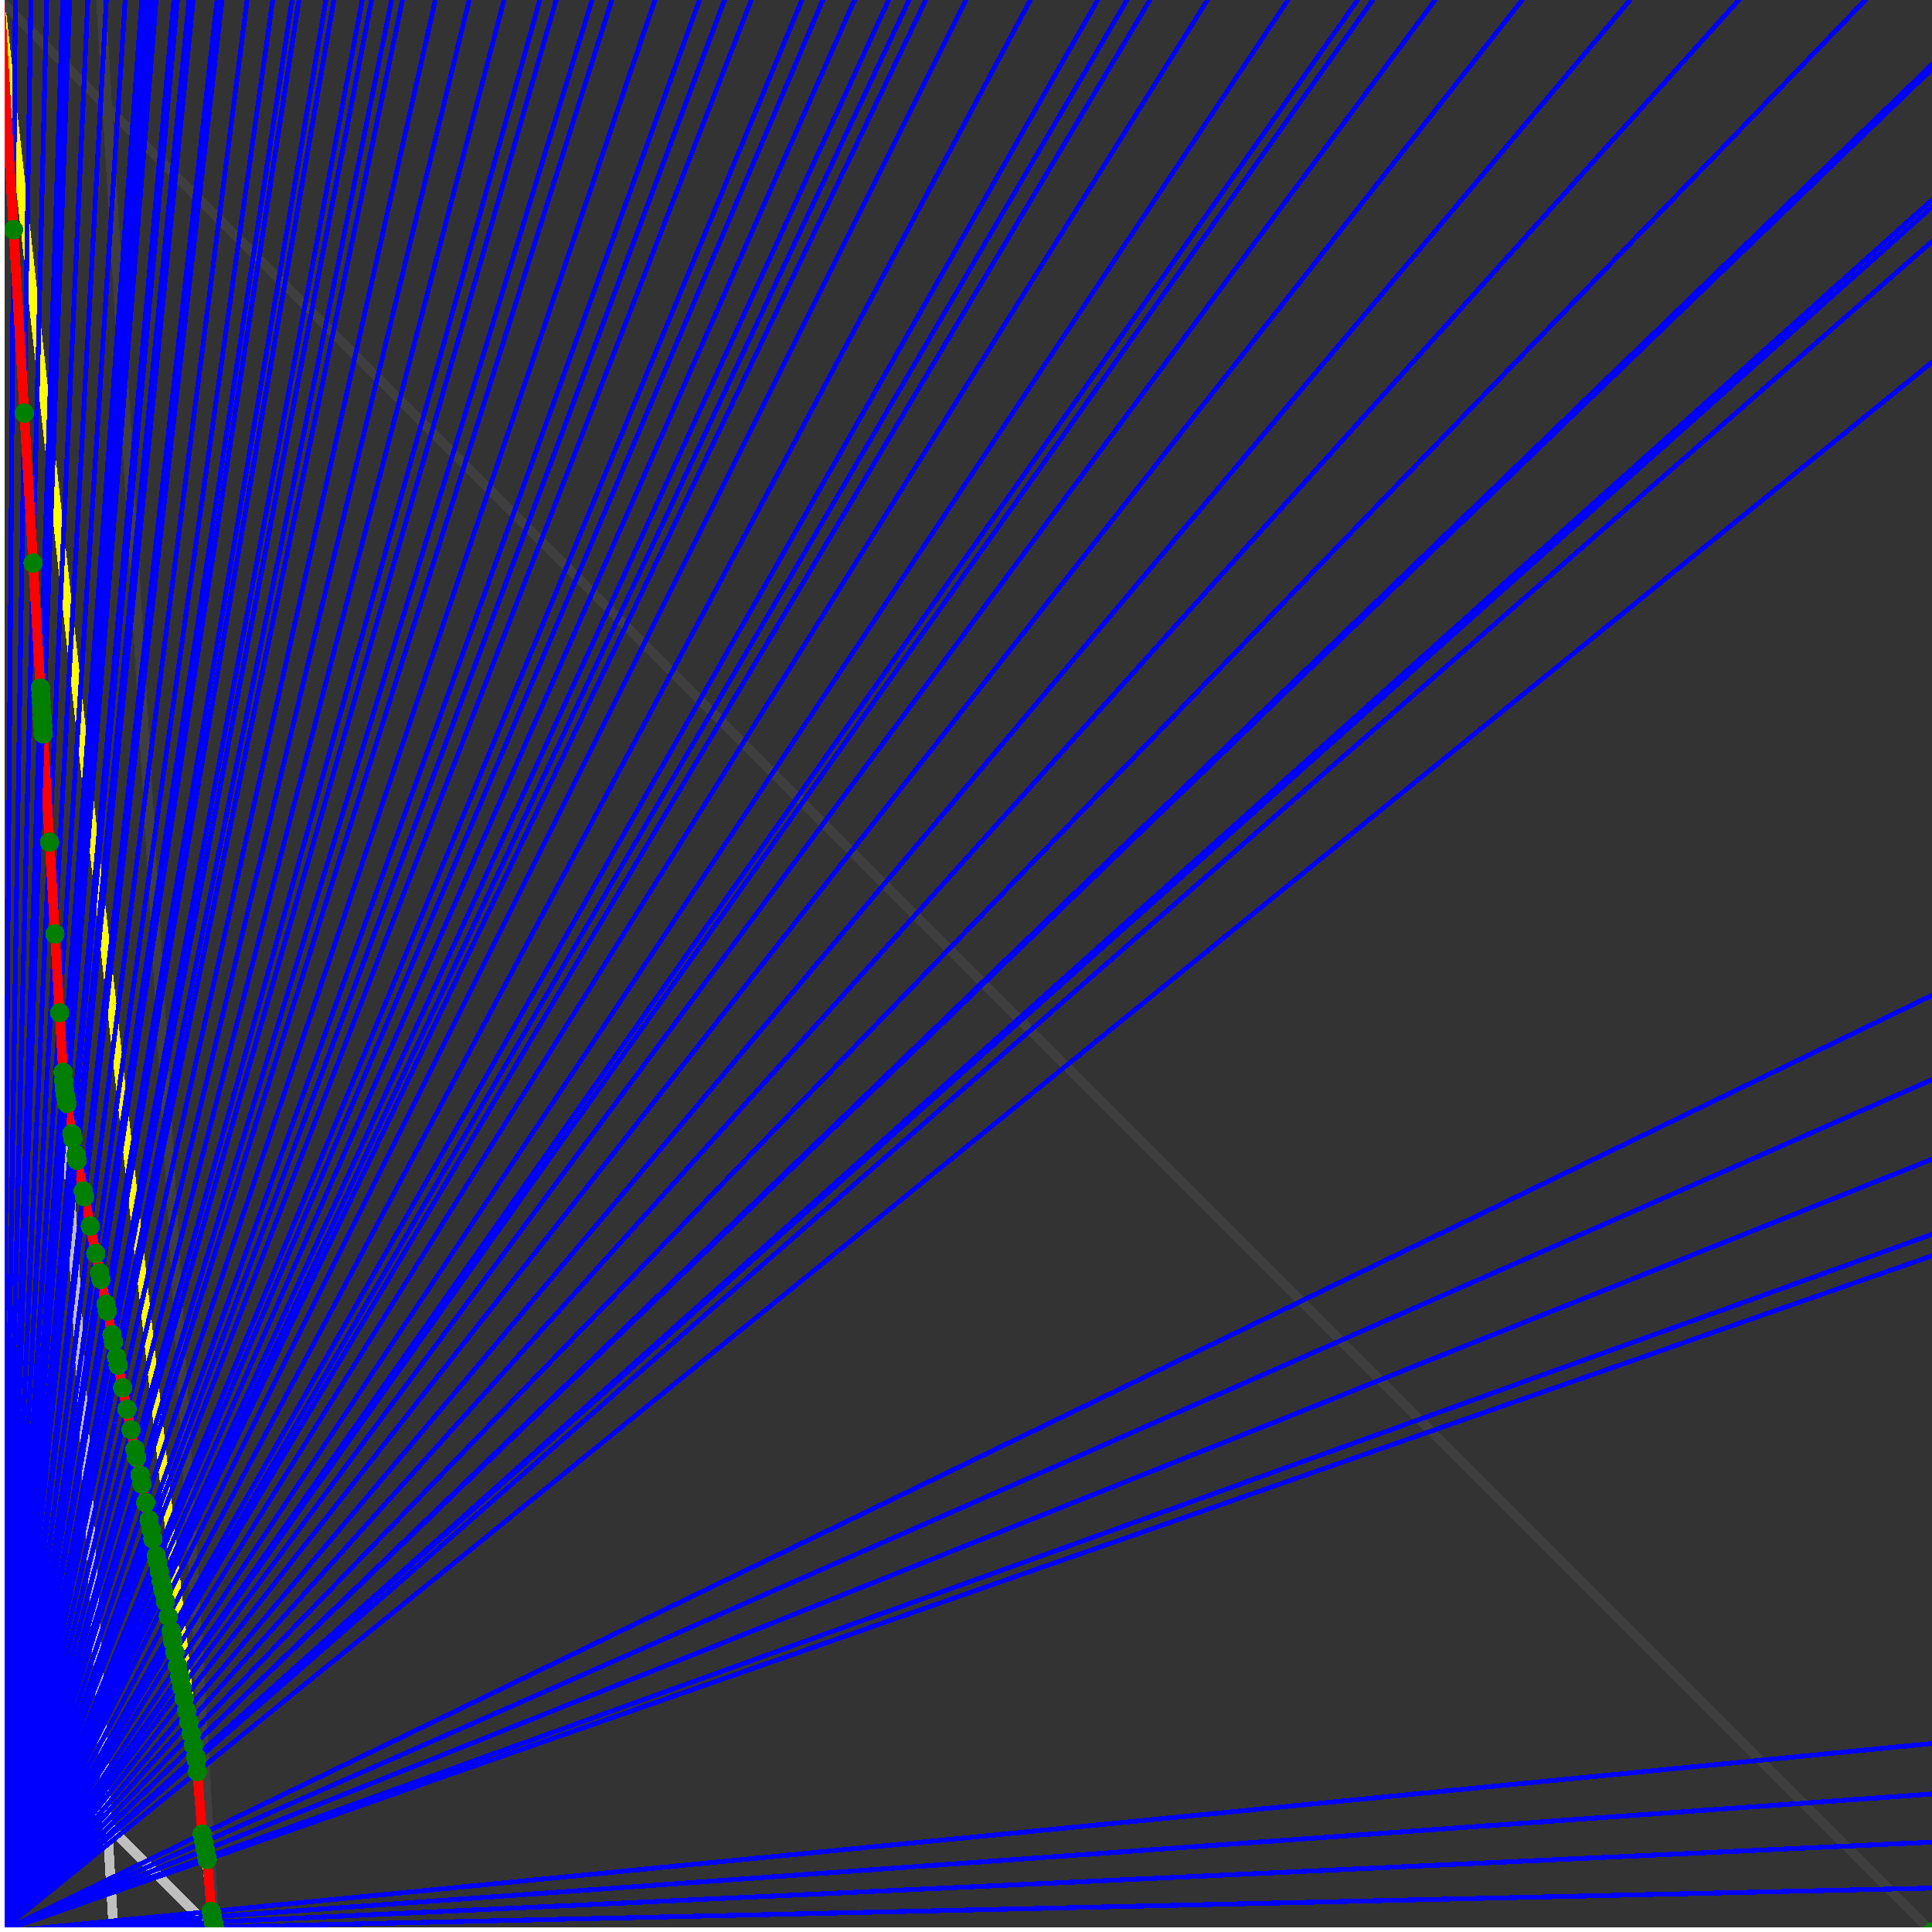 <svg xmlns="http://www.w3.org/2000/svg" version="1.1" width = "750" height = "750" viewBox = "0 0 750 750"  shape-rendering="crispEdges">
<rect x="0" y="0" width="750" height="750" fill="#333333" stroke="none"/>
<path stroke-linejoin="round" stroke-linecap="round" stroke="rgb(255,255,0)" stroke-width="3.75" fill="none" d="M 83.333 750 L 0 0 " />
<path stroke-linejoin="round" stroke-linecap="round" stroke="rgb(63,63,63)" stroke-width="3.75" fill="none" d="M 0 0 L 750 750 M 83.333 750 L 39.216 0 " />
<path stroke-linejoin="round" stroke-linecap="round" stroke="rgb(191,191,191)" stroke-width="3.75" fill="none" d="M 0 666.667 L 83.333 750 M 0 0 L 44.118 750 " />
<path stroke-linejoin="round" stroke-linecap="round" stroke="rgb(0,0,255)" stroke-width="1.875" fill="none" d="M 0 750 L 750 732.955 " />
<path stroke-linejoin="round" stroke-linecap="round" stroke="rgb(255,0,0)" stroke-width="3.75" fill="none" d="M 83.222 748.109 L 83.333 750 " />
<path stroke-linejoin="round" stroke-linecap="round" stroke="rgb(0,0,255)" stroke-width="1.875" fill="none" d="M 0 750 L 750 715.116 " />
<path stroke-linejoin="round" stroke-linecap="round" stroke="rgb(255,0,0)" stroke-width="3.75" fill="none" d="M 82.83 746.147 L 83.222 748.109 " />
<path stroke-linejoin="round" stroke-linecap="round" stroke="rgb(0,0,255)" stroke-width="1.875" fill="none" d="M 0 750 L 750 696.429 " />
<path stroke-linejoin="round" stroke-linecap="round" stroke="rgb(255,0,0)" stroke-width="3.75" fill="none" d="M 82.423 744.113 L 82.83 746.147 " />
<path stroke-linejoin="round" stroke-linecap="round" stroke="rgb(0,0,255)" stroke-width="1.875" fill="none" d="M 0 750 L 750 676.829 " />
<path stroke-linejoin="round" stroke-linecap="round" stroke="rgb(255,0,0)" stroke-width="3.75" fill="none" d="M 82 742 L 82.423 744.113 " />
<path stroke-linejoin="round" stroke-linecap="round" stroke="rgb(0,0,255)" stroke-width="1.875" fill="none" d="M 0 750 L 750 487.5 " />
<path stroke-linejoin="round" stroke-linecap="round" stroke="rgb(255,0,0)" stroke-width="3.75" fill="none" d="M 80.45 721.843 L 82 742 " />
<path stroke-linejoin="round" stroke-linecap="round" stroke="rgb(0,0,255)" stroke-width="1.875" fill="none" d="M 0 750 L 750 479.167 " />
<path stroke-linejoin="round" stroke-linecap="round" stroke="rgb(255,0,0)" stroke-width="3.75" fill="none" d="M 80.283 721.009 L 80.45 721.843 " />
<path stroke-linejoin="round" stroke-linecap="round" stroke="rgb(0,0,255)" stroke-width="1.875" fill="none" d="M 0 750 L 750 450 " />
<path stroke-linejoin="round" stroke-linecap="round" stroke="rgb(255,0,0)" stroke-width="3.75" fill="none" d="M 79.705 718.118 L 80.283 721.009 " />
<path stroke-linejoin="round" stroke-linecap="round" stroke="rgb(0,0,255)" stroke-width="1.875" fill="none" d="M 0 750 L 750 419.118 " />
<path stroke-linejoin="round" stroke-linecap="round" stroke="rgb(255,0,0)" stroke-width="3.75" fill="none" d="M 79.102 715.102 L 79.705 718.118 " />
<path stroke-linejoin="round" stroke-linecap="round" stroke="rgb(0,0,255)" stroke-width="1.875" fill="none" d="M 0 750 L 750 386.364 " />
<path stroke-linejoin="round" stroke-linecap="round" stroke="rgb(255,0,0)" stroke-width="3.75" fill="none" d="M 78.472 711.953 L 79.102 715.102 " />
<path stroke-linejoin="round" stroke-linecap="round" stroke="rgb(0,0,255)" stroke-width="1.875" fill="none" d="M 0 750 L 750 140.625 " />
<path stroke-linejoin="round" stroke-linecap="round" stroke="rgb(255,0,0)" stroke-width="3.75" fill="none" d="M 76.61 687.754 L 78.472 711.953 " />
<path stroke-linejoin="round" stroke-linecap="round" stroke="rgb(0,0,255)" stroke-width="1.875" fill="none" d="M 0 750 L 750 93.75 " />
<path stroke-linejoin="round" stroke-linecap="round" stroke="rgb(255,0,0)" stroke-width="3.75" fill="none" d="M 76.265 683.268 L 76.61 687.754 " />
<path stroke-linejoin="round" stroke-linecap="round" stroke="rgb(0,0,255)" stroke-width="1.875" fill="none" d="M 0 750 L 750 80.357 " />
<path stroke-linejoin="round" stroke-linecap="round" stroke="rgb(255,0,0)" stroke-width="3.75" fill="none" d="M 76.034 682.112 L 76.265 683.268 " />
<path stroke-linejoin="round" stroke-linecap="round" stroke="rgb(0,0,255)" stroke-width="1.875" fill="none" d="M 0 750 L 750 77.586 " />
<path stroke-linejoin="round" stroke-linecap="round" stroke="rgb(255,0,0)" stroke-width="3.75" fill="none" d="M 75.987 681.874 L 76.034 682.112 " />
<path stroke-linejoin="round" stroke-linecap="round" stroke="rgb(0,0,255)" stroke-width="1.875" fill="none" d="M 0 750 L 750 26.786 " />
<path stroke-linejoin="round" stroke-linecap="round" stroke="rgb(255,0,0)" stroke-width="3.75" fill="none" d="M 75.124 677.559 L 75.987 681.874 " />
<path stroke-linejoin="round" stroke-linecap="round" stroke="rgb(0,0,255)" stroke-width="1.875" fill="none" d="M 0 750 L 750 25.862 " />
<path stroke-linejoin="round" stroke-linecap="round" stroke="rgb(255,0,0)" stroke-width="3.75" fill="none" d="M 75.108 677.482 L 75.124 677.559 " />
<path stroke-linejoin="round" stroke-linecap="round" stroke="rgb(0,0,255)" stroke-width="1.875" fill="none" d="M 0 750 L 750 25 " />
<path stroke-linejoin="round" stroke-linecap="round" stroke="rgb(255,0,0)" stroke-width="3.75" fill="none" d="M 75.094 677.409 L 75.108 677.482 " />
<path stroke-linejoin="round" stroke-linecap="round" stroke="rgb(0,0,255)" stroke-width="1.875" fill="none" d="M 0 750 L 724.138 0 " />
<path stroke-linejoin="round" stroke-linecap="round" stroke="rgb(255,0,0)" stroke-width="3.75" fill="none" d="M 74.235 673.114 L 75.094 677.409 " />
<path stroke-linejoin="round" stroke-linecap="round" stroke="rgb(0,0,255)" stroke-width="1.875" fill="none" d="M 0 750 L 675 0 " />
<path stroke-linejoin="round" stroke-linecap="round" stroke="rgb(255,0,0)" stroke-width="3.75" fill="none" d="M 73.319 668.535 L 74.235 673.114 " />
<path stroke-linejoin="round" stroke-linecap="round" stroke="rgb(0,0,255)" stroke-width="1.875" fill="none" d="M 0 750 L 632.812 0 " />
<path stroke-linejoin="round" stroke-linecap="round" stroke="rgb(255,0,0)" stroke-width="3.75" fill="none" d="M 72.441 664.144 L 73.319 668.535 " />
<path stroke-linejoin="round" stroke-linecap="round" stroke="rgb(0,0,255)" stroke-width="1.875" fill="none" d="M 0 750 L 590.909 0 " />
<path stroke-linejoin="round" stroke-linecap="round" stroke="rgb(255,0,0)" stroke-width="3.75" fill="none" d="M 71.47 659.289 L 72.441 664.144 " />
<path stroke-linejoin="round" stroke-linecap="round" stroke="rgb(0,0,255)" stroke-width="1.875" fill="none" d="M 0 750 L 557.143 0 " />
<path stroke-linejoin="round" stroke-linecap="round" stroke="rgb(255,0,0)" stroke-width="3.75" fill="none" d="M 70.603 654.957 L 71.47 659.289 " />
<path stroke-linejoin="round" stroke-linecap="round" stroke="rgb(0,0,255)" stroke-width="1.875" fill="none" d="M 0 750 L 532.895 0 " />
<path stroke-linejoin="round" stroke-linecap="round" stroke="rgb(255,0,0)" stroke-width="3.75" fill="none" d="M 69.928 651.582 L 70.603 654.957 " />
<path stroke-linejoin="round" stroke-linecap="round" stroke="rgb(0,0,255)" stroke-width="1.875" fill="none" d="M 0 750 L 527.027 0 " />
<path stroke-linejoin="round" stroke-linecap="round" stroke="rgb(255,0,0)" stroke-width="3.75" fill="none" d="M 69.758 650.729 L 69.928 651.582 " />
<path stroke-linejoin="round" stroke-linecap="round" stroke="rgb(0,0,255)" stroke-width="1.875" fill="none" d="M 0 750 L 500 0 " />
<path stroke-linejoin="round" stroke-linecap="round" stroke="rgb(255,0,0)" stroke-width="3.75" fill="none" d="M 68.932 646.602 L 69.758 650.729 " />
<path stroke-linejoin="round" stroke-linecap="round" stroke="rgb(0,0,255)" stroke-width="1.875" fill="none" d="M 0 750 L 468.75 0 " />
<path stroke-linejoin="round" stroke-linecap="round" stroke="rgb(255,0,0)" stroke-width="3.75" fill="none" d="M 67.888 641.38 L 68.932 646.602 " />
<path stroke-linejoin="round" stroke-linecap="round" stroke="rgb(0,0,255)" stroke-width="1.875" fill="none" d="M 0 750 L 446.429 0 " />
<path stroke-linejoin="round" stroke-linecap="round" stroke="rgb(255,0,0)" stroke-width="3.75" fill="none" d="M 67.075 637.315 L 67.888 641.38 " />
<path stroke-linejoin="round" stroke-linecap="round" stroke="rgb(0,0,255)" stroke-width="1.875" fill="none" d="M 0 750 L 437.5 0 " />
<path stroke-linejoin="round" stroke-linecap="round" stroke="rgb(255,0,0)" stroke-width="3.75" fill="none" d="M 66.918 635.283 L 67.075 637.315 " />
<path stroke-linejoin="round" stroke-linecap="round" stroke="rgb(0,0,255)" stroke-width="1.875" fill="none" d="M 0 750 L 426.136 0 " />
<path stroke-linejoin="round" stroke-linecap="round" stroke="rgb(255,0,0)" stroke-width="3.75" fill="none" d="M 66.466 633.02 L 66.918 635.283 " />
<path stroke-linejoin="round" stroke-linecap="round" stroke="rgb(0,0,255)" stroke-width="1.875" fill="none" d="M 0 750 L 400 0 " />
<path stroke-linejoin="round" stroke-linecap="round" stroke="rgb(255,0,0)" stroke-width="3.75" fill="none" d="M 65.354 627.461 L 66.466 633.02 " />
<path stroke-linejoin="round" stroke-linecap="round" stroke="rgb(0,0,255)" stroke-width="1.875" fill="none" d="M 0 750 L 375 0 " />
<path stroke-linejoin="round" stroke-linecap="round" stroke="rgb(255,0,0)" stroke-width="3.75" fill="none" d="M 64.187 621.626 L 65.354 627.461 " />
<path stroke-linejoin="round" stroke-linecap="round" stroke="rgb(0,0,255)" stroke-width="1.875" fill="none" d="M 0 750 L 359.375 0 " />
<path stroke-linejoin="round" stroke-linecap="round" stroke="rgb(255,0,0)" stroke-width="3.75" fill="none" d="M 63.399 617.688 L 64.187 621.626 " />
<path stroke-linejoin="round" stroke-linecap="round" stroke="rgb(0,0,255)" stroke-width="1.875" fill="none" d="M 0 750 L 352.941 0 " />
<path stroke-linejoin="round" stroke-linecap="round" stroke="rgb(255,0,0)" stroke-width="3.75" fill="none" d="M 63.061 615.995 L 63.399 617.688 " />
<path stroke-linejoin="round" stroke-linecap="round" stroke="rgb(0,0,255)" stroke-width="1.875" fill="none" d="M 0 750 L 345 0 " />
<path stroke-linejoin="round" stroke-linecap="round" stroke="rgb(255,0,0)" stroke-width="3.75" fill="none" d="M 62.631 613.846 L 63.061 615.995 " />
<path stroke-linejoin="round" stroke-linecap="round" stroke="rgb(0,0,255)" stroke-width="1.875" fill="none" d="M 0 750 L 331.731 0 " />
<path stroke-linejoin="round" stroke-linecap="round" stroke="rgb(255,0,0)" stroke-width="3.75" fill="none" d="M 61.881 610.095 L 62.631 613.846 " />
<path stroke-linejoin="round" stroke-linecap="round" stroke="rgb(0,0,255)" stroke-width="1.875" fill="none" d="M 0 750 L 319.444 0 " />
<path stroke-linejoin="round" stroke-linecap="round" stroke="rgb(255,0,0)" stroke-width="3.75" fill="none" d="M 61.149 606.434 L 61.881 610.095 " />
<path stroke-linejoin="round" stroke-linecap="round" stroke="rgb(0,0,255)" stroke-width="1.875" fill="none" d="M 0 750 L 311.321 0 " />
<path stroke-linejoin="round" stroke-linecap="round" stroke="rgb(255,0,0)" stroke-width="3.75" fill="none" d="M 60.643 603.906 L 61.149 606.434 " />
<path stroke-linejoin="round" stroke-linecap="round" stroke="rgb(0,0,255)" stroke-width="1.875" fill="none" d="M 0 750 L 291.667 0 " />
<path stroke-linejoin="round" stroke-linecap="round" stroke="rgb(255,0,0)" stroke-width="3.75" fill="none" d="M 59.343 597.404 L 60.643 603.906 " />
<path stroke-linejoin="round" stroke-linecap="round" stroke="rgb(0,0,255)" stroke-width="1.875" fill="none" d="M 0 750 L 281.25 0 " />
<path stroke-linejoin="round" stroke-linecap="round" stroke="rgb(255,0,0)" stroke-width="3.75" fill="none" d="M 58.606 593.719 L 59.343 597.404 " />
<path stroke-linejoin="round" stroke-linecap="round" stroke="rgb(0,0,255)" stroke-width="1.875" fill="none" d="M 0 750 L 271.552 0 " />
<path stroke-linejoin="round" stroke-linecap="round" stroke="rgb(255,0,0)" stroke-width="3.75" fill="none" d="M 57.886 590.123 L 58.606 593.719 " />
<path stroke-linejoin="round" stroke-linecap="round" stroke="rgb(0,0,255)" stroke-width="1.875" fill="none" d="M 0 750 L 254.237 0 " />
<path stroke-linejoin="round" stroke-linecap="round" stroke="rgb(255,0,0)" stroke-width="3.75" fill="none" d="M 56.517 583.275 L 57.886 590.123 " />
<path stroke-linejoin="round" stroke-linecap="round" stroke="rgb(0,0,255)" stroke-width="1.875" fill="none" d="M 0 750 L 237.5 0 " />
<path stroke-linejoin="round" stroke-linecap="round" stroke="rgb(255,0,0)" stroke-width="3.75" fill="none" d="M 55.077 576.074 L 56.517 583.275 " />
<path stroke-linejoin="round" stroke-linecap="round" stroke="rgb(0,0,255)" stroke-width="1.875" fill="none" d="M 0 750 L 229.839 0 " />
<path stroke-linejoin="round" stroke-linecap="round" stroke="rgb(255,0,0)" stroke-width="3.75" fill="none" d="M 54.375 572.566 L 55.077 576.074 " />
<path stroke-linejoin="round" stroke-linecap="round" stroke="rgb(0,0,255)" stroke-width="1.875" fill="none" d="M 0 750 L 215.909 0 " />
<path stroke-linejoin="round" stroke-linecap="round" stroke="rgb(255,0,0)" stroke-width="3.75" fill="none" d="M 53.024 565.811 L 54.375 572.566 " />
<path stroke-linejoin="round" stroke-linecap="round" stroke="rgb(0,0,255)" stroke-width="1.875" fill="none" d="M 0 750 L 209.559 0 " />
<path stroke-linejoin="round" stroke-linecap="round" stroke="rgb(255,0,0)" stroke-width="3.75" fill="none" d="M 52.373 562.558 L 53.024 565.811 " />
<path stroke-linejoin="round" stroke-linecap="round" stroke="rgb(0,0,255)" stroke-width="1.875" fill="none" d="M 0 750 L 195.652 0 " />
<path stroke-linejoin="round" stroke-linecap="round" stroke="rgb(255,0,0)" stroke-width="3.75" fill="none" d="M 50.865 555.017 L 52.373 562.558 " />
<path stroke-linejoin="round" stroke-linecap="round" stroke="rgb(0,0,255)" stroke-width="1.875" fill="none" d="M 0 750 L 182.143 0 " />
<path stroke-linejoin="round" stroke-linecap="round" stroke="rgb(255,0,0)" stroke-width="3.75" fill="none" d="M 49.279 547.086 L 50.865 555.017 " />
<path stroke-linejoin="round" stroke-linecap="round" stroke="rgb(0,0,255)" stroke-width="1.875" fill="none" d="M 0 750 L 169.014 0 " />
<path stroke-linejoin="round" stroke-linecap="round" stroke="rgb(255,0,0)" stroke-width="3.75" fill="none" d="M 47.609 538.735 L 49.279 547.086 " />
<path stroke-linejoin="round" stroke-linecap="round" stroke="rgb(0,0,255)" stroke-width="1.875" fill="none" d="M 0 750 L 156.25 0 " />
<path stroke-linejoin="round" stroke-linecap="round" stroke="rgb(255,0,0)" stroke-width="3.75" fill="none" d="M 45.848 529.93 L 47.609 538.735 " />
<path stroke-linejoin="round" stroke-linecap="round" stroke="rgb(0,0,255)" stroke-width="1.875" fill="none" d="M 0 750 L 152.027 0 " />
<path stroke-linejoin="round" stroke-linecap="round" stroke="rgb(255,0,0)" stroke-width="3.75" fill="none" d="M 45.232 526.853 L 45.848 529.93 " />
<path stroke-linejoin="round" stroke-linecap="round" stroke="rgb(0,0,255)" stroke-width="1.875" fill="none" d="M 0 750 L 144.231 0 " />
<path stroke-linejoin="round" stroke-linecap="round" stroke="rgb(255,0,0)" stroke-width="3.75" fill="none" d="M 44.05 520.94 L 45.232 526.853 " />
<path stroke-linejoin="round" stroke-linecap="round" stroke="rgb(0,0,255)" stroke-width="1.875" fill="none" d="M 0 750 L 140.625 0 " />
<path stroke-linejoin="round" stroke-linecap="round" stroke="rgb(255,0,0)" stroke-width="3.75" fill="none" d="M 43.482 518.099 L 44.05 520.94 " />
<path stroke-linejoin="round" stroke-linecap="round" stroke="rgb(0,0,255)" stroke-width="1.875" fill="none" d="M 0 750 L 129.63 0 " />
<path stroke-linejoin="round" stroke-linecap="round" stroke="rgb(255,0,0)" stroke-width="3.75" fill="none" d="M 41.658 508.98 L 43.482 518.099 " />
<path stroke-linejoin="round" stroke-linecap="round" stroke="rgb(0,0,255)" stroke-width="1.875" fill="none" d="M 0 750 L 126.506 0 " />
<path stroke-linejoin="round" stroke-linecap="round" stroke="rgb(255,0,0)" stroke-width="3.75" fill="none" d="M 41.113 506.257 L 41.658 508.98 " />
<path stroke-linejoin="round" stroke-linecap="round" stroke="rgb(0,0,255)" stroke-width="1.875" fill="none" d="M 0 750 L 116.071 0 " />
<path stroke-linejoin="round" stroke-linecap="round" stroke="rgb(255,0,0)" stroke-width="3.75" fill="none" d="M 39.201 496.698 L 41.113 506.257 " />
<path stroke-linejoin="round" stroke-linecap="round" stroke="rgb(0,0,255)" stroke-width="1.875" fill="none" d="M 0 750 L 113.372 0 " />
<path stroke-linejoin="round" stroke-linecap="round" stroke="rgb(255,0,0)" stroke-width="3.75" fill="none" d="M 38.682 494.102 L 39.201 496.698 " />
<path stroke-linejoin="round" stroke-linecap="round" stroke="rgb(0,0,255)" stroke-width="1.875" fill="none" d="M 0 750 L 105.882 0 " />
<path stroke-linejoin="round" stroke-linecap="round" stroke="rgb(255,0,0)" stroke-width="3.75" fill="none" d="M 37.184 486.612 L 38.682 494.102 " />
<path stroke-linejoin="round" stroke-linecap="round" stroke="rgb(0,0,255)" stroke-width="1.875" fill="none" d="M 0 750 L 95.93 0 " />
<path stroke-linejoin="round" stroke-linecap="round" stroke="rgb(255,0,0)" stroke-width="3.75" fill="none" d="M 35.052 475.953 L 37.184 486.612 " />
<path stroke-linejoin="round" stroke-linecap="round" stroke="rgb(0,0,255)" stroke-width="1.875" fill="none" d="M 0 750 L 86.207 0 " />
<path stroke-linejoin="round" stroke-linecap="round" stroke="rgb(255,0,0)" stroke-width="3.75" fill="none" d="M 32.796 464.672 L 35.052 475.953 " />
<path stroke-linejoin="round" stroke-linecap="round" stroke="rgb(0,0,255)" stroke-width="1.875" fill="none" d="M 0 750 L 84.27 0 " />
<path stroke-linejoin="round" stroke-linecap="round" stroke="rgb(255,0,0)" stroke-width="3.75" fill="none" d="M 32.324 462.313 L 32.796 464.672 " />
<path stroke-linejoin="round" stroke-linecap="round" stroke="rgb(0,0,255)" stroke-width="1.875" fill="none" d="M 0 750 L 75 0 " />
<path stroke-linejoin="round" stroke-linecap="round" stroke="rgb(255,0,0)" stroke-width="3.75" fill="none" d="M 29.954 450.461 L 32.324 462.313 " />
<path stroke-linejoin="round" stroke-linecap="round" stroke="rgb(0,0,255)" stroke-width="1.875" fill="none" d="M 0 750 L 73.37 0 " />
<path stroke-linejoin="round" stroke-linecap="round" stroke="rgb(255,0,0)" stroke-width="3.75" fill="none" d="M 29.517 448.274 L 29.954 450.461 " />
<path stroke-linejoin="round" stroke-linecap="round" stroke="rgb(0,0,255)" stroke-width="1.875" fill="none" d="M 0 750 L 68.878 0 " />
<path stroke-linejoin="round" stroke-linecap="round" stroke="rgb(255,0,0)" stroke-width="3.75" fill="none" d="M 28.278 442.082 L 29.517 448.274 " />
<path stroke-linejoin="round" stroke-linecap="round" stroke="rgb(0,0,255)" stroke-width="1.875" fill="none" d="M 0 750 L 67.5 0 " />
<path stroke-linejoin="round" stroke-linecap="round" stroke="rgb(255,0,0)" stroke-width="3.75" fill="none" d="M 27.888 440.132 L 28.278 442.082 " />
<path stroke-linejoin="round" stroke-linecap="round" stroke="rgb(0,0,255)" stroke-width="1.875" fill="none" d="M 0 750 L 60.606 0 " />
<path stroke-linejoin="round" stroke-linecap="round" stroke="rgb(255,0,0)" stroke-width="3.75" fill="none" d="M 25.989 428.382 L 27.888 440.132 " />
<path stroke-linejoin="round" stroke-linecap="round" stroke="rgb(0,0,255)" stroke-width="1.875" fill="none" d="M 0 750 L 59.406 0 " />
<path stroke-linejoin="round" stroke-linecap="round" stroke="rgb(255,0,0)" stroke-width="3.75" fill="none" d="M 25.621 426.538 L 25.989 428.382 " />
<path stroke-linejoin="round" stroke-linecap="round" stroke="rgb(0,0,255)" stroke-width="1.875" fill="none" d="M 0 750 L 58.252 0 " />
<path stroke-linejoin="round" stroke-linecap="round" stroke="rgb(255,0,0)" stroke-width="3.75" fill="none" d="M 25.262 424.747 L 25.621 426.538 " />
<path stroke-linejoin="round" stroke-linecap="round" stroke="rgb(0,0,255)" stroke-width="1.875" fill="none" d="M 0 750 L 57.143 0 " />
<path stroke-linejoin="round" stroke-linecap="round" stroke="rgb(255,0,0)" stroke-width="3.75" fill="none" d="M 24.954 422.481 L 25.262 424.747 " />
<path stroke-linejoin="round" stroke-linecap="round" stroke="rgb(0,0,255)" stroke-width="1.875" fill="none" d="M 0 750 L 56.075 0 " />
<path stroke-linejoin="round" stroke-linecap="round" stroke="rgb(255,0,0)" stroke-width="3.75" fill="none" d="M 24.708 419.525 L 24.954 422.481 " />
<path stroke-linejoin="round" stroke-linecap="round" stroke="rgb(0,0,255)" stroke-width="1.875" fill="none" d="M 0 750 L 55.046 0 " />
<path stroke-linejoin="round" stroke-linecap="round" stroke="rgb(255,0,0)" stroke-width="3.75" fill="none" d="M 24.494 416.265 L 24.708 419.525 " />
<path stroke-linejoin="round" stroke-linecap="round" stroke="rgb(0,0,255)" stroke-width="1.875" fill="none" d="M 0 750 L 48.611 0 " />
<path stroke-linejoin="round" stroke-linecap="round" stroke="rgb(255,0,0)" stroke-width="3.75" fill="none" d="M 23.129 393.155 L 24.494 416.265 " />
<path stroke-linejoin="round" stroke-linecap="round" stroke="rgb(0,0,255)" stroke-width="1.875" fill="none" d="M 0 750 L 41.284 0 " />
<path stroke-linejoin="round" stroke-linecap="round" stroke="rgb(255,0,0)" stroke-width="3.75" fill="none" d="M 21.327 362.555 L 23.129 393.155 " />
<path stroke-linejoin="round" stroke-linecap="round" stroke="rgb(0,0,255)" stroke-width="1.875" fill="none" d="M 0 750 L 34.091 0 " />
<path stroke-linejoin="round" stroke-linecap="round" stroke="rgb(255,0,0)" stroke-width="3.75" fill="none" d="M 19.231 326.922 L 21.327 362.555 " />
<path stroke-linejoin="round" stroke-linecap="round" stroke="rgb(0,0,255)" stroke-width="1.875" fill="none" d="M 0 750 L 27.027 0 " />
<path stroke-linejoin="round" stroke-linecap="round" stroke="rgb(255,0,0)" stroke-width="3.75" fill="none" d="M 16.76 284.916 L 19.231 326.922 " />
<path stroke-linejoin="round" stroke-linecap="round" stroke="rgb(0,0,255)" stroke-width="1.875" fill="none" d="M 0 750 L 26.549 0 " />
<path stroke-linejoin="round" stroke-linecap="round" stroke="rgb(255,0,0)" stroke-width="3.75" fill="none" d="M 16.575 281.768 L 16.76 284.916 " />
<path stroke-linejoin="round" stroke-linecap="round" stroke="rgb(0,0,255)" stroke-width="1.875" fill="none" d="M 0 750 L 26.087 0 " />
<path stroke-linejoin="round" stroke-linecap="round" stroke="rgb(255,0,0)" stroke-width="3.75" fill="none" d="M 16.393 278.688 L 16.575 281.768 " />
<path stroke-linejoin="round" stroke-linecap="round" stroke="rgb(0,0,255)" stroke-width="1.875" fill="none" d="M 0 750 L 25.641 0 " />
<path stroke-linejoin="round" stroke-linecap="round" stroke="rgb(255,0,0)" stroke-width="3.75" fill="none" d="M 16.216 275.676 L 16.393 278.688 " />
<path stroke-linejoin="round" stroke-linecap="round" stroke="rgb(0,0,255)" stroke-width="1.875" fill="none" d="M 0 750 L 25.21 0 " />
<path stroke-linejoin="round" stroke-linecap="round" stroke="rgb(255,0,0)" stroke-width="3.75" fill="none" d="M 16.043 272.727 L 16.216 275.676 " />
<path stroke-linejoin="round" stroke-linecap="round" stroke="rgb(0,0,255)" stroke-width="1.875" fill="none" d="M 0 750 L 24.793 0 " />
<path stroke-linejoin="round" stroke-linecap="round" stroke="rgb(255,0,0)" stroke-width="3.75" fill="none" d="M 15.873 269.841 L 16.043 272.727 " />
<path stroke-linejoin="round" stroke-linecap="round" stroke="rgb(0,0,255)" stroke-width="1.875" fill="none" d="M 0 750 L 24.39 0 " />
<path stroke-linejoin="round" stroke-linecap="round" stroke="rgb(255,0,0)" stroke-width="3.75" fill="none" d="M 15.707 267.016 L 15.873 269.841 " />
<path stroke-linejoin="round" stroke-linecap="round" stroke="rgb(0,0,255)" stroke-width="1.875" fill="none" d="M 0 750 L 18.145 0 " />
<path stroke-linejoin="round" stroke-linecap="round" stroke="rgb(255,0,0)" stroke-width="3.75" fill="none" d="M 12.857 218.572 L 15.707 267.016 " />
<path stroke-linejoin="round" stroke-linecap="round" stroke="rgb(0,0,255)" stroke-width="1.875" fill="none" d="M 0 750 L 12 0 " />
<path stroke-linejoin="round" stroke-linecap="round" stroke="rgb(255,0,0)" stroke-width="3.75" fill="none" d="M 9.434 160.377 L 12.857 218.572 " />
<path stroke-linejoin="round" stroke-linecap="round" stroke="rgb(0,0,255)" stroke-width="1.875" fill="none" d="M 0 750 L 5.952 0 " />
<path stroke-linejoin="round" stroke-linecap="round" stroke="rgb(255,0,0)" stroke-width="3.75" fill="none" d="M 5.245 89.161 L 9.434 160.377 " />
<path stroke-linejoin="round" stroke-linecap="round" stroke="rgb(0,0,255)" stroke-width="1.875" fill="none" d="M 0 750 L 0 0 " />
<path stroke-linejoin="round" stroke-linecap="round" stroke="rgb(255,0,0)" stroke-width="3.75" fill="none" d="M 0 0 L 5.245 89.161 " />
<circle cx="83.222" cy="748.109" r="3.75" style="fill:rgb(0,127,0);stroke-width:1" /><circle cx="82.83" cy="746.147" r="3.75" style="fill:rgb(0,127,0);stroke-width:1" /><circle cx="82.423" cy="744.113" r="3.75" style="fill:rgb(0,127,0);stroke-width:1" /><circle cx="82" cy="742" r="3.75" style="fill:rgb(0,127,0);stroke-width:1" /><circle cx="80.45" cy="721.843" r="3.75" style="fill:rgb(0,127,0);stroke-width:1" /><circle cx="80.283" cy="721.009" r="3.75" style="fill:rgb(0,127,0);stroke-width:1" /><circle cx="79.705" cy="718.118" r="3.75" style="fill:rgb(0,127,0);stroke-width:1" /><circle cx="79.102" cy="715.102" r="3.75" style="fill:rgb(0,127,0);stroke-width:1" /><circle cx="78.472" cy="711.953" r="3.75" style="fill:rgb(0,127,0);stroke-width:1" /><circle cx="76.61" cy="687.754" r="3.75" style="fill:rgb(0,127,0);stroke-width:1" /><circle cx="76.265" cy="683.268" r="3.75" style="fill:rgb(0,127,0);stroke-width:1" /><circle cx="76.034" cy="682.112" r="3.75" style="fill:rgb(0,127,0);stroke-width:1" /><circle cx="75.987" cy="681.874" r="3.75" style="fill:rgb(0,127,0);stroke-width:1" /><circle cx="75.124" cy="677.559" r="3.75" style="fill:rgb(0,127,0);stroke-width:1" /><circle cx="75.108" cy="677.482" r="3.75" style="fill:rgb(0,127,0);stroke-width:1" /><circle cx="75.094" cy="677.409" r="3.75" style="fill:rgb(0,127,0);stroke-width:1" /><circle cx="74.235" cy="673.114" r="3.75" style="fill:rgb(0,127,0);stroke-width:1" /><circle cx="73.319" cy="668.535" r="3.75" style="fill:rgb(0,127,0);stroke-width:1" /><circle cx="72.441" cy="664.144" r="3.75" style="fill:rgb(0,127,0);stroke-width:1" /><circle cx="71.47" cy="659.289" r="3.75" style="fill:rgb(0,127,0);stroke-width:1" /><circle cx="70.603" cy="654.957" r="3.75" style="fill:rgb(0,127,0);stroke-width:1" /><circle cx="69.928" cy="651.582" r="3.75" style="fill:rgb(0,127,0);stroke-width:1" /><circle cx="69.758" cy="650.729" r="3.75" style="fill:rgb(0,127,0);stroke-width:1" /><circle cx="68.932" cy="646.602" r="3.75" style="fill:rgb(0,127,0);stroke-width:1" /><circle cx="67.888" cy="641.38" r="3.75" style="fill:rgb(0,127,0);stroke-width:1" /><circle cx="67.075" cy="637.315" r="3.75" style="fill:rgb(0,127,0);stroke-width:1" /><circle cx="66.918" cy="635.283" r="3.75" style="fill:rgb(0,127,0);stroke-width:1" /><circle cx="66.466" cy="633.02" r="3.75" style="fill:rgb(0,127,0);stroke-width:1" /><circle cx="65.354" cy="627.461" r="3.75" style="fill:rgb(0,127,0);stroke-width:1" /><circle cx="64.187" cy="621.626" r="3.75" style="fill:rgb(0,127,0);stroke-width:1" /><circle cx="63.399" cy="617.688" r="3.75" style="fill:rgb(0,127,0);stroke-width:1" /><circle cx="63.061" cy="615.995" r="3.75" style="fill:rgb(0,127,0);stroke-width:1" /><circle cx="62.631" cy="613.846" r="3.75" style="fill:rgb(0,127,0);stroke-width:1" /><circle cx="61.881" cy="610.095" r="3.75" style="fill:rgb(0,127,0);stroke-width:1" /><circle cx="61.149" cy="606.434" r="3.75" style="fill:rgb(0,127,0);stroke-width:1" /><circle cx="60.643" cy="603.906" r="3.75" style="fill:rgb(0,127,0);stroke-width:1" /><circle cx="59.343" cy="597.404" r="3.75" style="fill:rgb(0,127,0);stroke-width:1" /><circle cx="58.606" cy="593.719" r="3.75" style="fill:rgb(0,127,0);stroke-width:1" /><circle cx="57.886" cy="590.123" r="3.75" style="fill:rgb(0,127,0);stroke-width:1" /><circle cx="56.517" cy="583.275" r="3.75" style="fill:rgb(0,127,0);stroke-width:1" /><circle cx="55.077" cy="576.074" r="3.75" style="fill:rgb(0,127,0);stroke-width:1" /><circle cx="54.375" cy="572.566" r="3.75" style="fill:rgb(0,127,0);stroke-width:1" /><circle cx="53.024" cy="565.811" r="3.75" style="fill:rgb(0,127,0);stroke-width:1" /><circle cx="52.373" cy="562.558" r="3.75" style="fill:rgb(0,127,0);stroke-width:1" /><circle cx="50.865" cy="555.017" r="3.75" style="fill:rgb(0,127,0);stroke-width:1" /><circle cx="49.279" cy="547.086" r="3.75" style="fill:rgb(0,127,0);stroke-width:1" /><circle cx="47.609" cy="538.735" r="3.75" style="fill:rgb(0,127,0);stroke-width:1" /><circle cx="45.848" cy="529.93" r="3.75" style="fill:rgb(0,127,0);stroke-width:1" /><circle cx="45.232" cy="526.853" r="3.75" style="fill:rgb(0,127,0);stroke-width:1" /><circle cx="44.05" cy="520.94" r="3.75" style="fill:rgb(0,127,0);stroke-width:1" /><circle cx="43.482" cy="518.099" r="3.75" style="fill:rgb(0,127,0);stroke-width:1" /><circle cx="41.658" cy="508.98" r="3.75" style="fill:rgb(0,127,0);stroke-width:1" /><circle cx="41.113" cy="506.257" r="3.75" style="fill:rgb(0,127,0);stroke-width:1" /><circle cx="39.201" cy="496.698" r="3.75" style="fill:rgb(0,127,0);stroke-width:1" /><circle cx="38.682" cy="494.102" r="3.75" style="fill:rgb(0,127,0);stroke-width:1" /><circle cx="37.184" cy="486.612" r="3.75" style="fill:rgb(0,127,0);stroke-width:1" /><circle cx="35.052" cy="475.953" r="3.75" style="fill:rgb(0,127,0);stroke-width:1" /><circle cx="32.796" cy="464.672" r="3.75" style="fill:rgb(0,127,0);stroke-width:1" /><circle cx="32.324" cy="462.313" r="3.75" style="fill:rgb(0,127,0);stroke-width:1" /><circle cx="29.954" cy="450.461" r="3.75" style="fill:rgb(0,127,0);stroke-width:1" /><circle cx="29.517" cy="448.274" r="3.75" style="fill:rgb(0,127,0);stroke-width:1" /><circle cx="28.278" cy="442.082" r="3.75" style="fill:rgb(0,127,0);stroke-width:1" /><circle cx="27.888" cy="440.132" r="3.75" style="fill:rgb(0,127,0);stroke-width:1" /><circle cx="25.989" cy="428.382" r="3.75" style="fill:rgb(0,127,0);stroke-width:1" /><circle cx="25.621" cy="426.538" r="3.75" style="fill:rgb(0,127,0);stroke-width:1" /><circle cx="25.262" cy="424.747" r="3.75" style="fill:rgb(0,127,0);stroke-width:1" /><circle cx="24.954" cy="422.481" r="3.75" style="fill:rgb(0,127,0);stroke-width:1" /><circle cx="24.708" cy="419.525" r="3.75" style="fill:rgb(0,127,0);stroke-width:1" /><circle cx="24.494" cy="416.265" r="3.75" style="fill:rgb(0,127,0);stroke-width:1" /><circle cx="23.129" cy="393.155" r="3.75" style="fill:rgb(0,127,0);stroke-width:1" /><circle cx="21.327" cy="362.555" r="3.75" style="fill:rgb(0,127,0);stroke-width:1" /><circle cx="19.231" cy="326.922" r="3.75" style="fill:rgb(0,127,0);stroke-width:1" /><circle cx="16.76" cy="284.916" r="3.75" style="fill:rgb(0,127,0);stroke-width:1" /><circle cx="16.575" cy="281.768" r="3.75" style="fill:rgb(0,127,0);stroke-width:1" /><circle cx="16.393" cy="278.688" r="3.75" style="fill:rgb(0,127,0);stroke-width:1" /><circle cx="16.216" cy="275.676" r="3.75" style="fill:rgb(0,127,0);stroke-width:1" /><circle cx="16.043" cy="272.727" r="3.75" style="fill:rgb(0,127,0);stroke-width:1" /><circle cx="15.873" cy="269.841" r="3.75" style="fill:rgb(0,127,0);stroke-width:1" /><circle cx="15.707" cy="267.016" r="3.75" style="fill:rgb(0,127,0);stroke-width:1" /><circle cx="12.857" cy="218.572" r="3.75" style="fill:rgb(0,127,0);stroke-width:1" /><circle cx="9.434" cy="160.377" r="3.75" style="fill:rgb(0,127,0);stroke-width:1" /><circle cx="5.245" cy="89.161" r="3.75" style="fill:rgb(0,127,0);stroke-width:1" /><circle cx="750" cy="750" r="3.75" style="fill:rgb(0,127,0);stroke-width:1" /><path stroke-linejoin="round" stroke-linecap="round" stroke="rgb(255,255,255)" stroke-width="3.75" fill="none" d="M 0 750 L 750 750 M 0 750 L 0 0 " />

</svg>